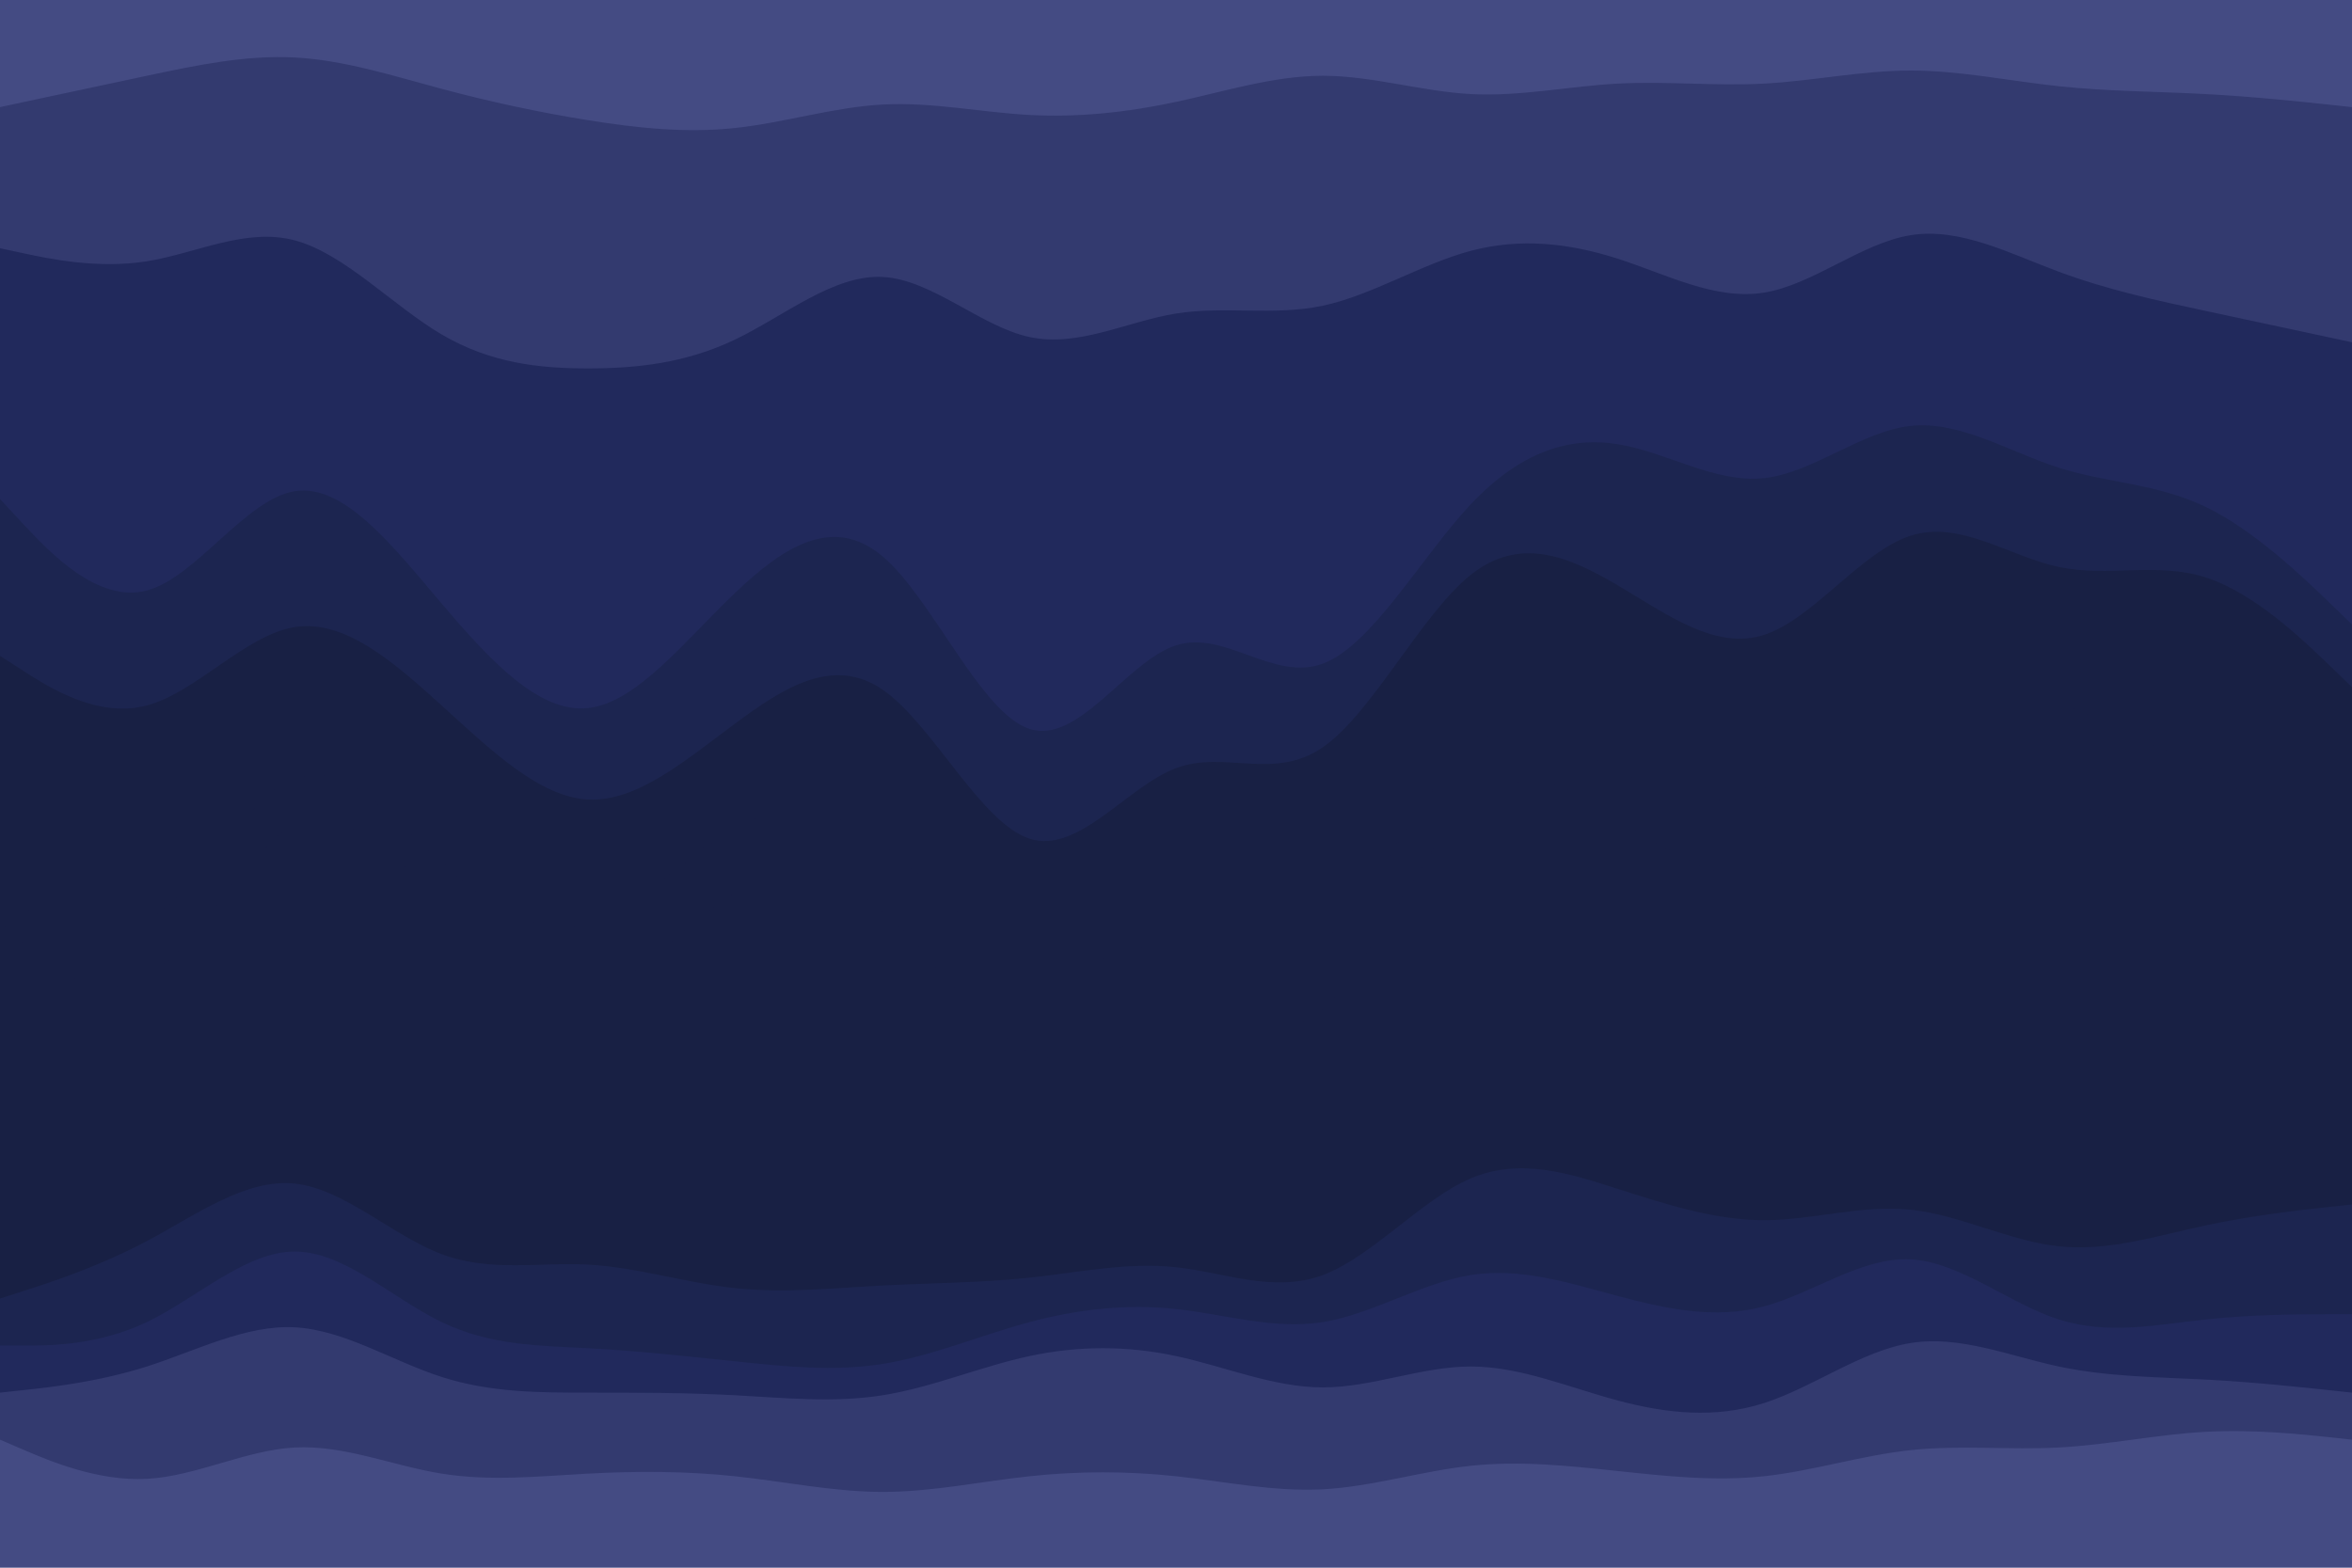 <svg id="visual" viewBox="0 0 900 600" width="900" height="600" xmlns="http://www.w3.org/2000/svg" xmlns:xlink="http://www.w3.org/1999/xlink" version="1.1"><path d="M0 43L9.3 41C18.7 39 37.3 35 56.2 31C75 27 94 23 112.8 24C131.7 25 150.3 31 169 36C187.7 41 206.3 45 225 48C243.7 51 262.3 53 281.2 51C300 49 319 43 337.8 42C356.7 41 375.3 45 394 46C412.7 47 431.3 45 450 41C468.7 37 487.3 31 506.2 31C525 31 544 37 562.8 38C581.7 39 600.3 35 619 34C637.7 33 656.3 35 675 34C693.7 33 712.3 29 731.2 29C750 29 769 33 787.8 35C806.7 37 825.3 37 844 38C862.7 39 881.3 41 890.7 42L900 43L900 0L890.7 0C881.3 0 862.7 0 844 0C825.3 0 806.7 0 787.8 0C769 0 750 0 731.2 0C712.3 0 693.7 0 675 0C656.3 0 637.7 0 619 0C600.3 0 581.7 0 562.8 0C544 0 525 0 506.2 0C487.3 0 468.7 0 450 0C431.3 0 412.7 0 394 0C375.3 0 356.7 0 337.8 0C319 0 300 0 281.2 0C262.3 0 243.7 0 225 0C206.3 0 187.7 0 169 0C150.3 0 131.7 0 112.8 0C94 0 75 0 56.2 0C37.3 0 18.7 0 9.3 0L0 0Z" fill="#444b83"></path><path d="M0 97L9.3 99C18.7 101 37.3 105 56.2 102C75 99 94 89 112.8 94C131.7 99 150.3 119 169 130C187.7 141 206.3 143 225 143C243.7 143 262.3 141 281.2 132C300 123 319 107 337.8 108C356.7 109 375.3 127 394 131C412.7 135 431.3 125 450 122C468.7 119 487.3 123 506.2 119C525 115 544 103 562.8 98C581.7 93 600.3 95 619 101C637.7 107 656.3 117 675 114C693.7 111 712.3 95 731.2 92C750 89 769 99 787.8 106C806.7 113 825.3 117 844 121C862.7 125 881.3 129 890.7 131L900 133L900 41L890.7 40C881.3 39 862.7 37 844 36C825.3 35 806.7 35 787.8 33C769 31 750 27 731.2 27C712.3 27 693.7 31 675 32C656.3 33 637.7 31 619 32C600.3 33 581.7 37 562.8 36C544 35 525 29 506.2 29C487.3 29 468.7 35 450 39C431.3 43 412.7 45 394 44C375.3 43 356.7 39 337.8 40C319 41 300 47 281.2 49C262.3 51 243.7 49 225 46C206.3 43 187.7 39 169 34C150.3 29 131.7 23 112.8 22C94 21 75 25 56.2 29C37.3 33 18.7 37 9.3 39L0 41Z" fill="#333a6f"></path><path d="M0 193L9.3 203C18.7 213 37.3 233 56.2 228C75 223 94 193 112.8 190C131.7 187 150.3 211 169 233C187.7 255 206.3 275 225 273C243.7 271 262.3 247 281.2 229C300 211 319 199 337.8 215C356.7 231 375.3 275 394 281C412.7 287 431.3 255 450 249C468.7 243 487.3 263 506.2 256C525 249 544 215 562.8 195C581.7 175 600.3 169 619 172C637.7 175 656.3 187 675 185C693.7 183 712.3 167 731.2 165C750 163 769 175 787.8 181C806.7 187 825.3 187 844 196C862.7 205 881.3 223 890.7 232L900 241L900 131L890.7 129C881.3 127 862.7 123 844 119C825.3 115 806.7 111 787.8 104C769 97 750 87 731.2 90C712.3 93 693.7 109 675 112C656.3 115 637.7 105 619 99C600.3 93 581.7 91 562.8 96C544 101 525 113 506.2 117C487.3 121 468.7 117 450 120C431.3 123 412.7 133 394 129C375.3 125 356.7 107 337.8 106C319 105 300 121 281.2 130C262.3 139 243.7 141 225 141C206.3 141 187.7 139 169 128C150.3 117 131.7 97 112.8 92C94 87 75 97 56.2 100C37.3 103 18.7 99 9.3 97L0 95Z" fill="#21295c"></path><path d="M0 253L9.3 259C18.7 265 37.3 277 56.2 272C75 267 94 245 112.8 242C131.7 239 150.3 255 169 272C187.7 289 206.3 307 225 308C243.7 309 262.3 293 281.2 279C300 265 319 253 337.8 266C356.7 279 375.3 317 394 323C412.7 329 431.3 303 450 296C468.7 289 487.3 301 506.2 288C525 275 544 237 562.8 222C581.7 207 600.3 215 619 226C637.7 237 656.3 251 675 245C693.7 239 712.3 213 731.2 207C750 201 769 215 787.8 219C806.7 223 825.3 217 844 223C862.7 229 881.3 247 890.7 256L900 265L900 239L890.7 230C881.3 221 862.7 203 844 194C825.3 185 806.7 185 787.8 179C769 173 750 161 731.2 163C712.3 165 693.7 181 675 183C656.3 185 637.7 173 619 170C600.3 167 581.7 173 562.8 193C544 213 525 247 506.2 254C487.3 261 468.7 241 450 247C431.3 253 412.7 285 394 279C375.3 273 356.7 229 337.8 213C319 197 300 209 281.2 227C262.3 245 243.7 269 225 271C206.3 273 187.7 253 169 231C150.3 209 131.7 185 112.8 188C94 191 75 221 56.2 226C37.3 231 18.7 211 9.3 201L0 191Z" fill="#1c2550"></path><path d="M0 343L9.3 349C18.7 355 37.3 367 56.2 355C75 343 94 307 112.8 300C131.7 293 150.3 315 169 332C187.7 349 206.3 361 225 356C243.7 351 262.3 329 281.2 319C300 309 319 311 337.8 325C356.7 339 375.3 365 394 371C412.7 377 431.3 363 450 363C468.7 363 487.3 377 506.2 362C525 347 544 303 562.8 288C581.7 273 600.3 287 619 297C637.7 307 656.3 313 675 304C693.7 295 712.3 271 731.2 263C750 255 769 263 787.8 271C806.7 279 825.3 287 844 297C862.7 307 881.3 319 890.7 325L900 331L900 263L890.7 254C881.3 245 862.7 227 844 221C825.3 215 806.7 221 787.8 217C769 213 750 199 731.2 205C712.3 211 693.7 237 675 243C656.3 249 637.7 235 619 224C600.3 213 581.7 205 562.8 220C544 235 525 273 506.2 286C487.3 299 468.7 287 450 294C431.3 301 412.7 327 394 321C375.3 315 356.7 277 337.8 264C319 251 300 263 281.2 277C262.3 291 243.7 307 225 306C206.3 305 187.7 287 169 270C150.3 253 131.7 237 112.8 240C94 243 75 265 56.2 270C37.3 275 18.7 263 9.3 257L0 251Z" fill="#182044"></path><path d="M0 355L9.3 363C18.7 371 37.3 387 56.2 376C75 365 94 327 112.8 318C131.7 309 150.3 329 169 348C187.7 367 206.3 385 225 382C243.7 379 262.3 355 281.2 344C300 333 319 335 337.8 351C356.7 367 375.3 397 394 405C412.7 413 431.3 399 450 397C468.7 395 487.3 405 506.2 388C525 371 544 327 562.8 310C581.7 293 600.3 303 619 315C637.7 327 656.3 341 675 335C693.7 329 712.3 303 731.2 295C750 287 769 297 787.8 306C806.7 315 825.3 323 844 330C862.7 337 881.3 343 890.7 346L900 349L900 329L890.7 323C881.3 317 862.7 305 844 295C825.3 285 806.7 277 787.8 269C769 261 750 253 731.2 261C712.3 269 693.7 293 675 302C656.3 311 637.7 305 619 295C600.3 285 581.7 271 562.8 286C544 301 525 345 506.2 360C487.3 375 468.7 361 450 361C431.3 361 412.7 375 394 369C375.3 363 356.7 337 337.8 323C319 309 300 307 281.2 317C262.3 327 243.7 349 225 354C206.3 359 187.7 347 169 330C150.3 313 131.7 291 112.8 298C94 305 75 341 56.2 353C37.3 365 18.7 353 9.3 347L0 341Z" fill="#182044"></path><path d="M0 499L9.3 496C18.7 493 37.3 487 56.2 477C75 467 94 453 112.8 455C131.7 457 150.3 475 169 482C187.7 489 206.3 485 225 486C243.7 487 262.3 493 281.2 495C300 497 319 495 337.8 494C356.7 493 375.3 493 394 491C412.7 489 431.3 485 450 487C468.7 489 487.3 497 506.2 490C525 483 544 461 562.8 453C581.7 445 600.3 451 619 457C637.7 463 656.3 469 675 469C693.7 469 712.3 463 731.2 465C750 467 769 477 787.8 479C806.7 481 825.3 475 844 471C862.7 467 881.3 465 890.7 464L900 463L900 347L890.7 344C881.3 341 862.7 335 844 328C825.3 321 806.7 313 787.8 304C769 295 750 285 731.2 293C712.3 301 693.7 327 675 333C656.3 339 637.7 325 619 313C600.3 301 581.7 291 562.8 308C544 325 525 369 506.2 386C487.3 403 468.7 393 450 395C431.3 397 412.7 411 394 403C375.3 395 356.7 365 337.8 349C319 333 300 331 281.2 342C262.3 353 243.7 377 225 380C206.3 383 187.7 365 169 346C150.3 327 131.7 307 112.8 316C94 325 75 363 56.2 374C37.3 385 18.7 369 9.3 361L0 353Z" fill="#182044"></path><path d="M0 517L9.3 517C18.7 517 37.3 517 56.2 508C75 499 94 481 112.8 481C131.7 481 150.3 499 169 508C187.7 517 206.3 517 225 518C243.7 519 262.3 521 281.2 523C300 525 319 527 337.8 524C356.7 521 375.3 513 394 508C412.7 503 431.3 501 450 503C468.7 505 487.3 511 506.2 508C525 505 544 493 562.8 490C581.7 487 600.3 493 619 498C637.7 503 656.3 507 675 502C693.7 497 712.3 483 731.2 484C750 485 769 501 787.8 507C806.7 513 825.3 509 844 507C862.7 505 881.3 505 890.7 505L900 505L900 461L890.7 462C881.3 463 862.7 465 844 469C825.3 473 806.7 479 787.8 477C769 475 750 465 731.2 463C712.3 461 693.7 467 675 467C656.3 467 637.7 461 619 455C600.3 449 581.7 443 562.8 451C544 459 525 481 506.2 488C487.3 495 468.7 487 450 485C431.3 483 412.7 487 394 489C375.3 491 356.7 491 337.8 492C319 493 300 495 281.2 493C262.3 491 243.7 485 225 484C206.3 483 187.7 487 169 480C150.3 473 131.7 455 112.8 453C94 451 75 465 56.2 475C37.3 485 18.7 491 9.3 494L0 497Z" fill="#1c2550"></path><path d="M0 535L9.3 534C18.7 533 37.3 531 56.2 525C75 519 94 509 112.8 510C131.7 511 150.3 523 169 529C187.7 535 206.3 535 225 535C243.7 535 262.3 535 281.2 536C300 537 319 539 337.8 536C356.7 533 375.3 525 394 521C412.7 517 431.3 517 450 521C468.7 525 487.3 533 506.2 533C525 533 544 525 562.8 525C581.7 525 600.3 533 619 538C637.7 543 656.3 545 675 539C693.7 533 712.3 519 731.2 516C750 513 769 521 787.8 525C806.7 529 825.3 529 844 530C862.7 531 881.3 533 890.7 534L900 535L900 503L890.7 503C881.3 503 862.7 503 844 505C825.3 507 806.7 511 787.8 505C769 499 750 483 731.2 482C712.3 481 693.7 495 675 500C656.3 505 637.7 501 619 496C600.3 491 581.7 485 562.8 488C544 491 525 503 506.2 506C487.3 509 468.7 503 450 501C431.3 499 412.7 501 394 506C375.3 511 356.7 519 337.8 522C319 525 300 523 281.2 521C262.3 519 243.7 517 225 516C206.3 515 187.7 515 169 506C150.3 497 131.7 479 112.8 479C94 479 75 497 56.2 506C37.3 515 18.7 515 9.3 515L0 515Z" fill="#21295c"></path><path d="M0 553L9.3 557C18.7 561 37.3 569 56.2 568C75 567 94 557 112.8 556C131.7 555 150.3 563 169 566C187.7 569 206.3 567 225 566C243.7 565 262.3 565 281.2 567C300 569 319 573 337.8 573C356.7 573 375.3 569 394 567C412.7 565 431.3 565 450 567C468.7 569 487.3 573 506.2 572C525 571 544 565 562.8 563C581.7 561 600.3 563 619 565C637.7 567 656.3 569 675 567C693.7 565 712.3 559 731.2 557C750 555 769 557 787.8 556C806.7 555 825.3 551 844 550C862.7 549 881.3 551 890.7 552L900 553L900 533L890.7 532C881.3 531 862.7 529 844 528C825.3 527 806.7 527 787.8 523C769 519 750 511 731.2 514C712.3 517 693.7 531 675 537C656.3 543 637.7 541 619 536C600.3 531 581.7 523 562.8 523C544 523 525 531 506.2 531C487.3 531 468.7 523 450 519C431.3 515 412.7 515 394 519C375.3 523 356.7 531 337.8 534C319 537 300 535 281.2 534C262.3 533 243.7 533 225 533C206.3 533 187.7 533 169 527C150.3 521 131.7 509 112.8 508C94 507 75 517 56.2 523C37.3 529 18.7 531 9.3 532L0 533Z" fill="#333a6f"></path><path d="M0 601L9.3 601C18.7 601 37.3 601 56.2 601C75 601 94 601 112.8 601C131.7 601 150.3 601 169 601C187.7 601 206.3 601 225 601C243.7 601 262.3 601 281.2 601C300 601 319 601 337.8 601C356.7 601 375.3 601 394 601C412.7 601 431.3 601 450 601C468.7 601 487.3 601 506.2 601C525 601 544 601 562.8 601C581.7 601 600.3 601 619 601C637.7 601 656.3 601 675 601C693.7 601 712.3 601 731.2 601C750 601 769 601 787.8 601C806.7 601 825.3 601 844 601C862.7 601 881.3 601 890.7 601L900 601L900 551L890.7 550C881.3 549 862.7 547 844 548C825.3 549 806.7 553 787.8 554C769 555 750 553 731.2 555C712.3 557 693.7 563 675 565C656.3 567 637.7 565 619 563C600.3 561 581.7 559 562.8 561C544 563 525 569 506.2 570C487.3 571 468.7 567 450 565C431.3 563 412.7 563 394 565C375.3 567 356.7 571 337.8 571C319 571 300 567 281.2 565C262.3 563 243.7 563 225 564C206.3 565 187.7 567 169 564C150.3 561 131.7 553 112.8 554C94 555 75 565 56.2 566C37.3 567 18.7 559 9.3 555L0 551Z" fill="#444b83"></path></svg>